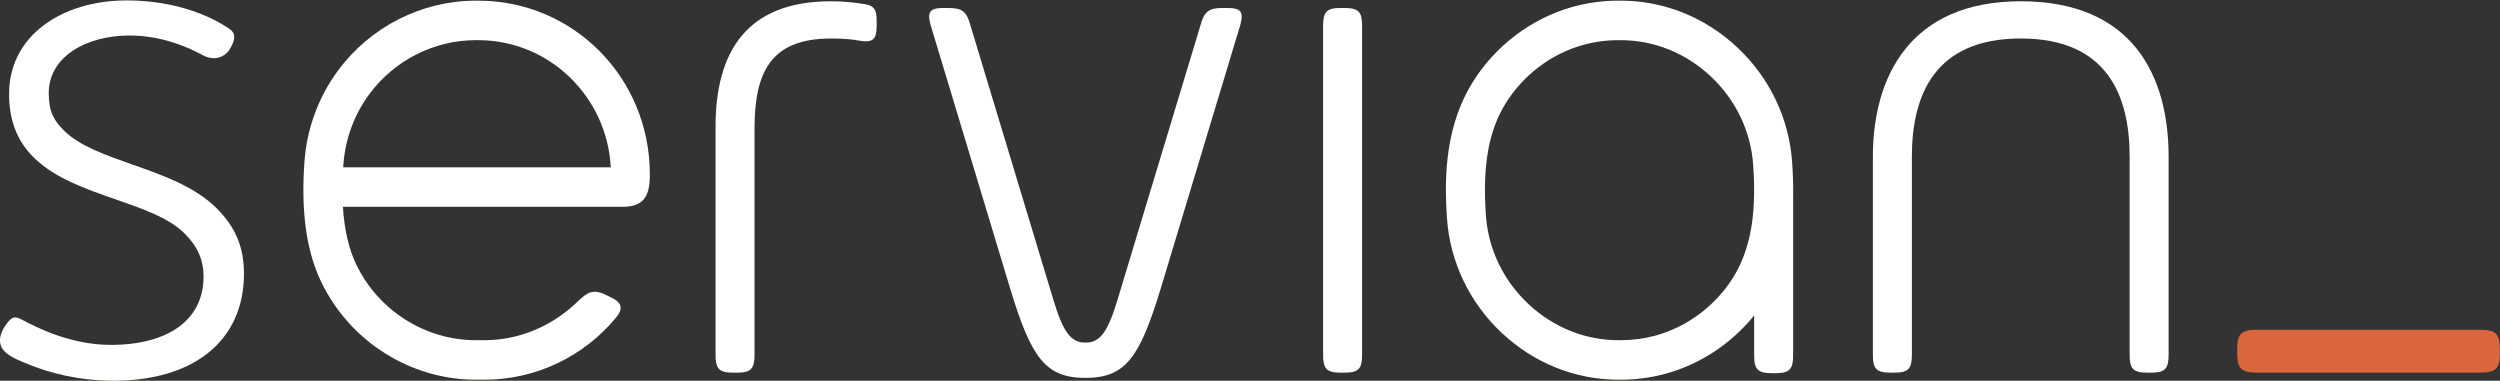 <?xml version="1.0" encoding="UTF-8"?>
<svg width="197px" height="30px" viewBox="0 0 197 30" version="1.1" xmlns="http://www.w3.org/2000/svg" xmlns:xlink="http://www.w3.org/1999/xlink">
    <rect x="0" y="0" width="197" height="30" fill="#333333" stroke="none"/>
    <!-- Generator: Sketch 49.2 (51160) - http://www.bohemiancoding.com/sketch -->
    <title>Servian White Logo (1)</title>
    <desc>Created with Sketch.</desc>
    <defs></defs>
    <g id="Page-1" stroke="none" stroke-width="1" fill="none" fill-rule="evenodd">
        <g id="Servian-White-Logo-(1)">
            <path d="M67.805,0.277 C67.398,0.219 66.587,0.1 65.486,0.1 C58.819,0.1 56.385,4.089 56.385,10.012 L56.385,27.958 C56.385,29.072 56.675,29.366 57.777,29.366 L58.066,29.366 C59.167,29.366 59.457,29.072 59.457,27.958 L59.457,10.13 C59.457,5.614 60.79,3.034 65.486,3.034 C66.472,3.034 67.109,3.091 67.748,3.209 C68.79,3.385 69.081,3.091 69.081,2.035 L69.081,1.684 C69.081,0.629 68.849,0.394 67.805,0.277" id="Fill-1" fill="#FFFFFE"></path>
            <path d="M105.942,0.629 L105.651,0.629 C104.55,0.629 104.26,0.922 104.26,2.036 L104.26,27.958 C104.26,29.072 104.55,29.366 105.651,29.366 L105.942,29.366 C107.043,29.366 107.333,29.072 107.333,27.958 L107.333,2.036 C107.333,0.922 107.043,0.629 105.942,0.629" id="Fill-2" fill="#FFFFFE"></path>
            <path d="M159.235,0.1 C150.539,0.1 147.583,6.02 147.583,12.353 L147.583,27.957 C147.583,29.073 147.872,29.365 148.974,29.365 L149.264,29.365 C150.365,29.365 150.656,29.073 150.656,27.957 L150.656,12.353 C150.656,7.487 152.453,3.033 159.235,3.033 C166.017,3.033 167.816,7.487 167.816,12.353 L167.816,27.957 C167.816,29.073 168.104,29.365 169.206,29.365 L169.496,29.365 C170.598,29.365 170.887,29.073 170.887,27.957 L170.887,12.353 C170.887,5.961 168.047,0.1 159.235,0.1" id="Fill-3" fill="#FFFFFE"></path>
            <g id="Group-7" fill="#FFFFFE">
                <path d="M37.691,0.053 L37.484,0.053 C33.242,0.053 29.191,2.105 26.646,5.545 C25.096,7.64 24.178,10.128 23.991,12.737 C23.709,16.664 24.137,19.754 25.297,22.183 C27.543,26.883 32.326,29.92 37.484,29.92 L38.177,29.92 C42.209,29.92 45.994,28.11 48.553,25.016 C49.012,24.463 49.164,23.894 48.123,23.423 L47.757,23.244 C46.715,22.739 46.284,23.025 45.476,23.803 C43.517,25.685 40.934,26.807 38.177,26.807 L37.484,26.807 C33.499,26.807 29.803,24.46 28.067,20.829 C27.479,19.597 27.132,18.099 27.022,16.298 L49.036,16.298 C50.737,16.298 51.208,15.462 51.208,13.753 C51.208,6.092 45.15,0.053 37.691,0.053 M27.044,13.186 C27.049,13.111 27.054,13.037 27.059,12.962 C27.205,10.948 27.913,9.027 29.109,7.41 C31.077,4.752 34.207,3.165 37.484,3.165 L37.691,3.165 C43.271,3.165 47.843,7.611 48.129,13.186 L27.044,13.186" id="Fill-4"></path>
                <path d="M10.424,12.963 C8.286,12.211 6.268,11.501 5.047,10.291 C4.265,9.514 3.841,8.815 3.841,7.349 C3.841,5.636 4.858,4.589 5.711,4.013 C6.871,3.228 8.468,2.797 10.206,2.797 C12.858,2.797 14.998,3.813 15.957,4.337 C16.905,4.853 17.672,4.477 18.032,3.99 L18.192,3.728 C18.534,3.099 18.573,2.633 18.147,2.329 C17.857,2.12 15.008,0.033 9.971,0.033 C7.448,0.033 5.14,0.722 3.471,1.97 C1.668,3.318 0.716,5.198 0.716,7.408 C0.716,9.476 1.346,11.109 2.646,12.397 C4.291,14.032 6.742,14.885 9.113,15.71 C11.269,16.46 13.306,17.168 14.538,18.39 C15.577,19.422 16.04,20.474 16.04,21.802 C16.04,25.168 13.306,27.177 8.727,27.177 C5.563,27.177 2.888,25.806 1.771,25.211 C1.135,24.87 0.921,24.921 0.374,25.723 L0.231,25.973 C-0.241,26.905 0.064,27.543 0.668,27.945 C1.024,28.181 1.174,28.286 2.398,28.772 C3.807,29.332 6.09,30 8.965,30 C12.035,30 14.604,29.243 16.396,27.815 C18.247,26.337 19.225,24.179 19.225,21.568 C19.225,19.483 18.557,17.888 17.057,16.401 C15.336,14.692 12.839,13.812 10.424,12.963" id="Fill-6"></path>
            </g>
            <path d="M96.689,0.629 L96.341,0.629 C95.24,0.629 94.892,0.922 94.602,1.977 L88.055,23.638 C87.281,26.196 86.678,26.997 85.533,26.997 C84.389,26.997 83.785,26.196 83.01,23.638 L76.463,1.977 C76.174,0.922 75.826,0.629 74.725,0.629 L74.377,0.629 C73.275,0.629 73.044,0.922 73.334,1.977 L79.601,22.738 C81.258,28.187 82.372,29.777 85.533,29.777 C88.693,29.777 89.808,28.187 91.465,22.738 L97.733,1.977 C98.022,0.922 97.791,0.629 96.689,0.629" id="Fill-8" fill="#FFFFFE"></path>
            <path d="M136.918,3.755 C134.384,1.367 131.119,0.052 127.725,0.052 L127.517,0.052 C126.285,0.052 125.064,0.22 123.887,0.551 C120.665,1.457 117.8,3.631 116.025,6.513 C115.065,8.073 114.453,9.816 114.152,11.839 C113.917,13.417 113.875,15.186 114.025,17.25 C114.273,20.665 115.806,23.856 118.341,26.234 C120.873,28.611 124.131,29.919 127.517,29.919 L127.725,29.919 C128.92,29.919 130.106,29.762 131.252,29.449 C133.969,28.709 136.44,27.068 138.228,24.857 L138.228,27.998 C138.228,29.112 138.517,29.406 139.618,29.406 L139.908,29.406 C141.008,29.406 141.299,29.112 141.299,27.998 L141.299,15.565 C141.32,14.584 141.279,13.641 141.22,12.772 C140.982,9.347 139.456,6.143 136.918,3.755 M136.558,21.888 C135.168,24.105 132.942,25.764 130.452,26.444 C129.567,26.686 128.651,26.807 127.725,26.807 L127.517,26.807 C124.911,26.807 122.394,25.793 120.433,23.952 C118.471,22.111 117.286,19.65 117.093,17.021 C116.809,13.09 117.284,10.357 118.637,8.158 C120.009,5.93 122.223,4.25 124.711,3.55 C125.62,3.295 126.563,3.166 127.517,3.166 L127.725,3.166 C130.338,3.166 132.858,4.183 134.822,6.033 C136.787,7.883 137.969,10.353 138.15,12.989 C138.334,15.655 138.32,19.077 136.558,21.888" id="Fill-9" fill="#FFFFFE"></path>
            <path d="M196.991,27.834 L196.991,27.516 C196.991,26.306 196.668,25.987 195.441,25.987 L177.839,25.987 C176.612,25.987 176.289,26.306 176.289,27.516 L176.289,27.834 C176.289,29.044 176.612,29.363 177.839,29.363 L195.441,29.363 C196.668,29.363 196.991,29.044 196.991,27.834" id="Fill-10" fill="#D9663C"></path>
        </g>
    </g>
</svg>